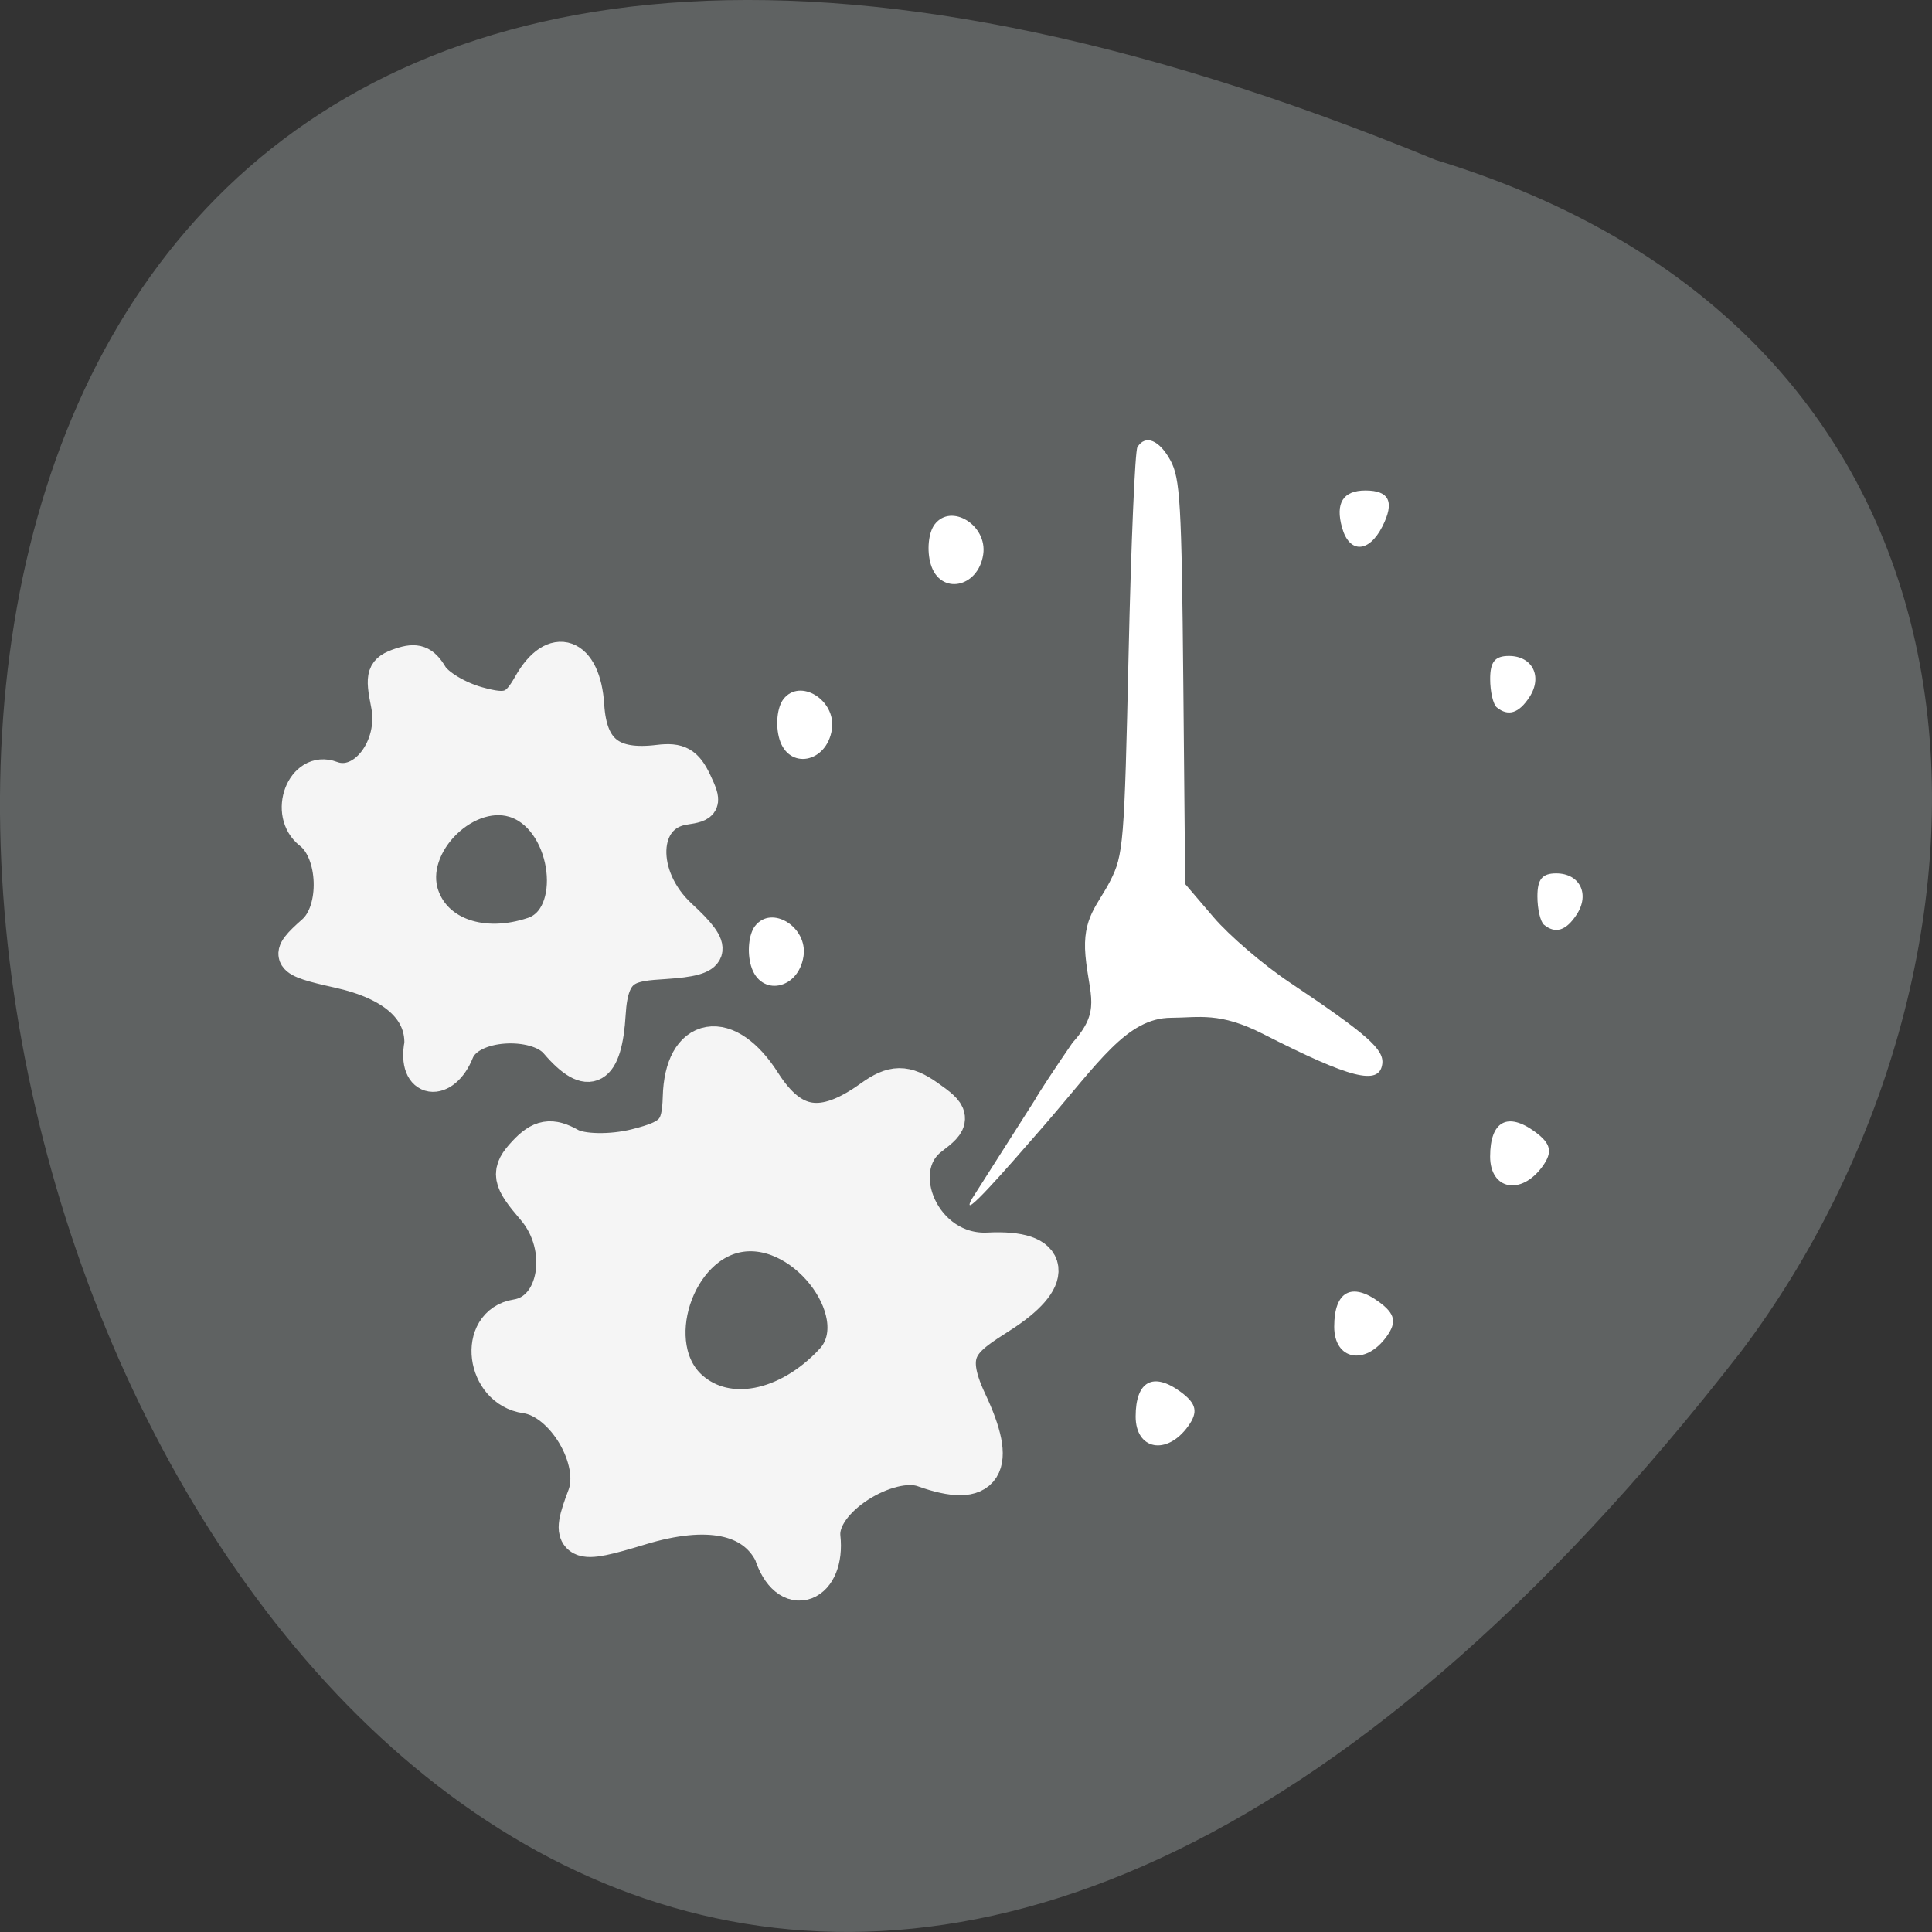 <svg xmlns="http://www.w3.org/2000/svg" viewBox="0 0 256 256"><rect x="0" y="0" width="256" height="256" fill="#333333" stroke="none"/><defs><clipPath><path d="m 27.643 3.295 l 13.09 13.09 h -11.07 c -0.978 0 -2.01 -1.035 -2.01 -2.01 v -11.07 z"/></clipPath><clipPath><path d="m 47.41 6.348 v -1.75 c 0 -2.054 -1.664 -3.719 -3.719 -3.719 h -39.37 c -2.054 0 -3.719 1.664 -3.719 3.719 v 1.75" transform="matrix(0.996 0 0 0.996 0.105 0.016)"/></clipPath></defs><path d="m 190.25 21.2 c -329.42 -135.66 -174.65 434.9 40.478 157.85 37.47 -49.706 40.36 -133.17 -40.478 -157.85 z" fill="#5f6262" color="#000"/><g fill="#fff"><path d="m 137.13 145.74 c 0.454 -0.847 2.699 -4.262 4.99 -7.588 3.851 -4.256 2.196 -6.168 1.712 -11.505 -0.46 -5.081 1.637 -6.705 3.258 -9.881 1.778 -3.485 1.891 -4.87 2.455 -30.12 0.325 -14.557 0.851 -26.887 1.167 -27.399 1.051 -1.7 2.889 -0.965 4.37 1.746 1.3 2.379 1.49 5.653 1.712 29.411 l 0.249 26.734 l 3.764 4.405 c 2.07 2.423 6.592 6.299 10.05 8.613 10.337 6.921 12.578 8.897 12.299 10.845 -0.411 2.871 -4.189 1.916 -15.761 -3.983 -5.813 -2.964 -8.504 -2.17 -12.21 -2.157 -5.881 0.02 -9.648 5.987 -16.899 14.346 -4.958 5.716 -11.268 12.94 -9.514 9.663 z"/><path d="m 177.83 69.912 c -0.913 -3.26 0.134 -4.921 3.104 -4.921 3.17 0 3.885 1.53 2.233 4.779 -1.786 3.511 -4.374 3.58 -5.337 0.142 z"/><path d="m 198.33 93.73 c -0.481 -0.394 -0.875 -2.089 -0.875 -3.766 0 -2.274 0.632 -3.048 2.486 -3.048 3.127 0 4.49 2.74 2.716 5.457 -1.403 2.149 -2.818 2.592 -4.326 1.357 z"/><path d="m 123.33 74.77 c -0.544 -1.835 -0.307 -4.22 0.528 -5.299 2.199 -2.845 6.997 0.138 6.423 3.993 -0.666 4.475 -5.729 5.426 -6.95 1.306 z"/><path d="m 197.45 153.24 c 0 -4.693 2.325 -5.951 5.986 -3.24 2.09 1.547 2.323 2.659 0.955 4.551 -2.82 3.9 -6.942 3.122 -6.942 -1.31 z"/><path d="m 151.73 187.54 c 0 -1.572 1.376 -3.212 2.093 -2.494 0.839 0.839 0.374 2.685 -0.841 3.335 -1.092 0.584 -1.253 0.476 -1.253 -0.841 z"/><path d="m 103.28 97.94 c -0.544 -1.835 -0.307 -4.22 0.528 -5.299 2.199 -2.845 6.997 0.138 6.423 3.993 -0.666 4.475 -5.729 5.426 -6.95 1.306 z"/><path d="m 204.59 122.54 c -0.481 -0.394 -0.875 -2.089 -0.875 -3.766 0 -2.274 0.632 -3.048 2.486 -3.048 3.127 0 4.49 2.74 2.716 5.457 -1.403 2.149 -2.818 2.592 -4.326 1.357 z"/><path d="m 176.79 175.79 c 0 -4.693 2.325 -5.951 5.986 -3.24 2.09 1.547 2.323 2.659 0.955 4.551 -2.82 3.9 -6.942 3.122 -6.942 -1.31 z"/><path d="m 150.48 187.69 c 0 -4.693 2.325 -5.951 5.986 -3.24 2.09 1.547 2.323 2.659 0.955 4.551 -2.82 3.9 -6.942 3.122 -6.942 -1.31 z"/><path d="m 99.52 128 c -0.544 -1.835 -0.307 -4.22 0.528 -5.299 2.199 -2.845 6.997 0.138 6.423 3.993 -0.666 4.475 -5.729 5.426 -6.95 1.306 z"/></g><g fill="#f5f5f5" stroke="#f5f5f5"><path d="m 102.59 205.6 c -2.601 -5.058 -8.875 -6.318 -17.856 -3.586 -8.539 2.598 -9.09 2.305 -6.829 -3.657 1.875 -4.951 -2.936 -13.08 -8.169 -13.812 -5.245 -0.729 -6.275 -8.864 -1.222 -9.65 5.684 -0.884 7.176 -9.664 2.557 -15.04 -3.184 -3.706 -3.319 -4.492 -1.169 -6.794 1.885 -2.02 3.101 -2.226 5.412 -0.923 1.64 0.924 5.707 0.998 9.04 0.165 5.117 -1.28 6.08 -2.353 6.205 -6.917 0.221 -8.06 5.626 -8.982 10.233 -1.752 3.973 6.236 8.302 6.863 14.857 2.153 2.766 -1.988 4.246 -2.01 6.984 -0.084 3.215 2.256 3.252 2.606 0.494 4.689 -6.04 4.561 -1.175 16.13 7.845 15.667 8.443 -0.431 8.515 3.367 1.41 7.907 -5.142 3.285 -7.628 4.857 -4.316 11.891 3.944 8.377 2.316 11.301 -5.576 8.483 -4.737 -1.692 -14.442 4.072 -13.864 9.389 0.645 5.932 -4.055 8.092 -6.03 1.873 z m 7.996 -24.971 c 5.726 -6.132 -3.269 -18.758 -12.454 -17.482 -8.964 1.245 -13.523 15.303 -6.863 21.16 5.02 4.418 13.213 2.859 19.317 -3.678 z" stroke-width="5.483"/><path d="m 55.768 138.32 c 0.117 -4.627 -3.721 -7.998 -10.925 -9.593 -6.849 -1.517 -7.115 -1.942 -3.317 -5.297 3.154 -2.786 2.912 -10.474 -0.412 -13.06 -3.332 -2.587 -0.975 -8.786 2.796 -7.353 4.241 1.612 8.575 -4.051 7.425 -9.701 -0.792 -3.894 -0.589 -4.507 1.756 -5.298 2.056 -0.694 2.971 -0.362 4.069 1.476 0.779 1.304 3.547 2.961 6.151 3.681 4 1.106 5.066 0.722 6.872 -2.478 3.187 -5.649 7.252 -4.177 7.695 2.787 0.382 6.01 3.122 8.16 9.403 7.391 2.651 -0.324 3.675 0.246 4.833 2.694 1.36 2.874 1.254 3.137 -1.427 3.533 -5.868 0.867 -6.16 9.03 -0.51 14.248 4.966 4.584 4.586 5.755 -2.01 6.186 -4.773 0.312 -7.07 0.45 -7.447 6.765 -0.445 7.519 -2.666 8.96 -7.03 3.841 -2.619 -3.072 -11.463 -2.795 -13.07 1.218 -1.791 4.478 -5.837 4.162 -4.854 -1.046 z m 14.905 -14.626 c 6.247 -2.108 4.82 -14.644 -1.976 -17.358 -6.631 -2.648 -15.06 5.564 -12.69 12.36 1.79 5.127 8.01 7.245 14.666 4.998 z" stroke-width="4.379"/></g></svg>